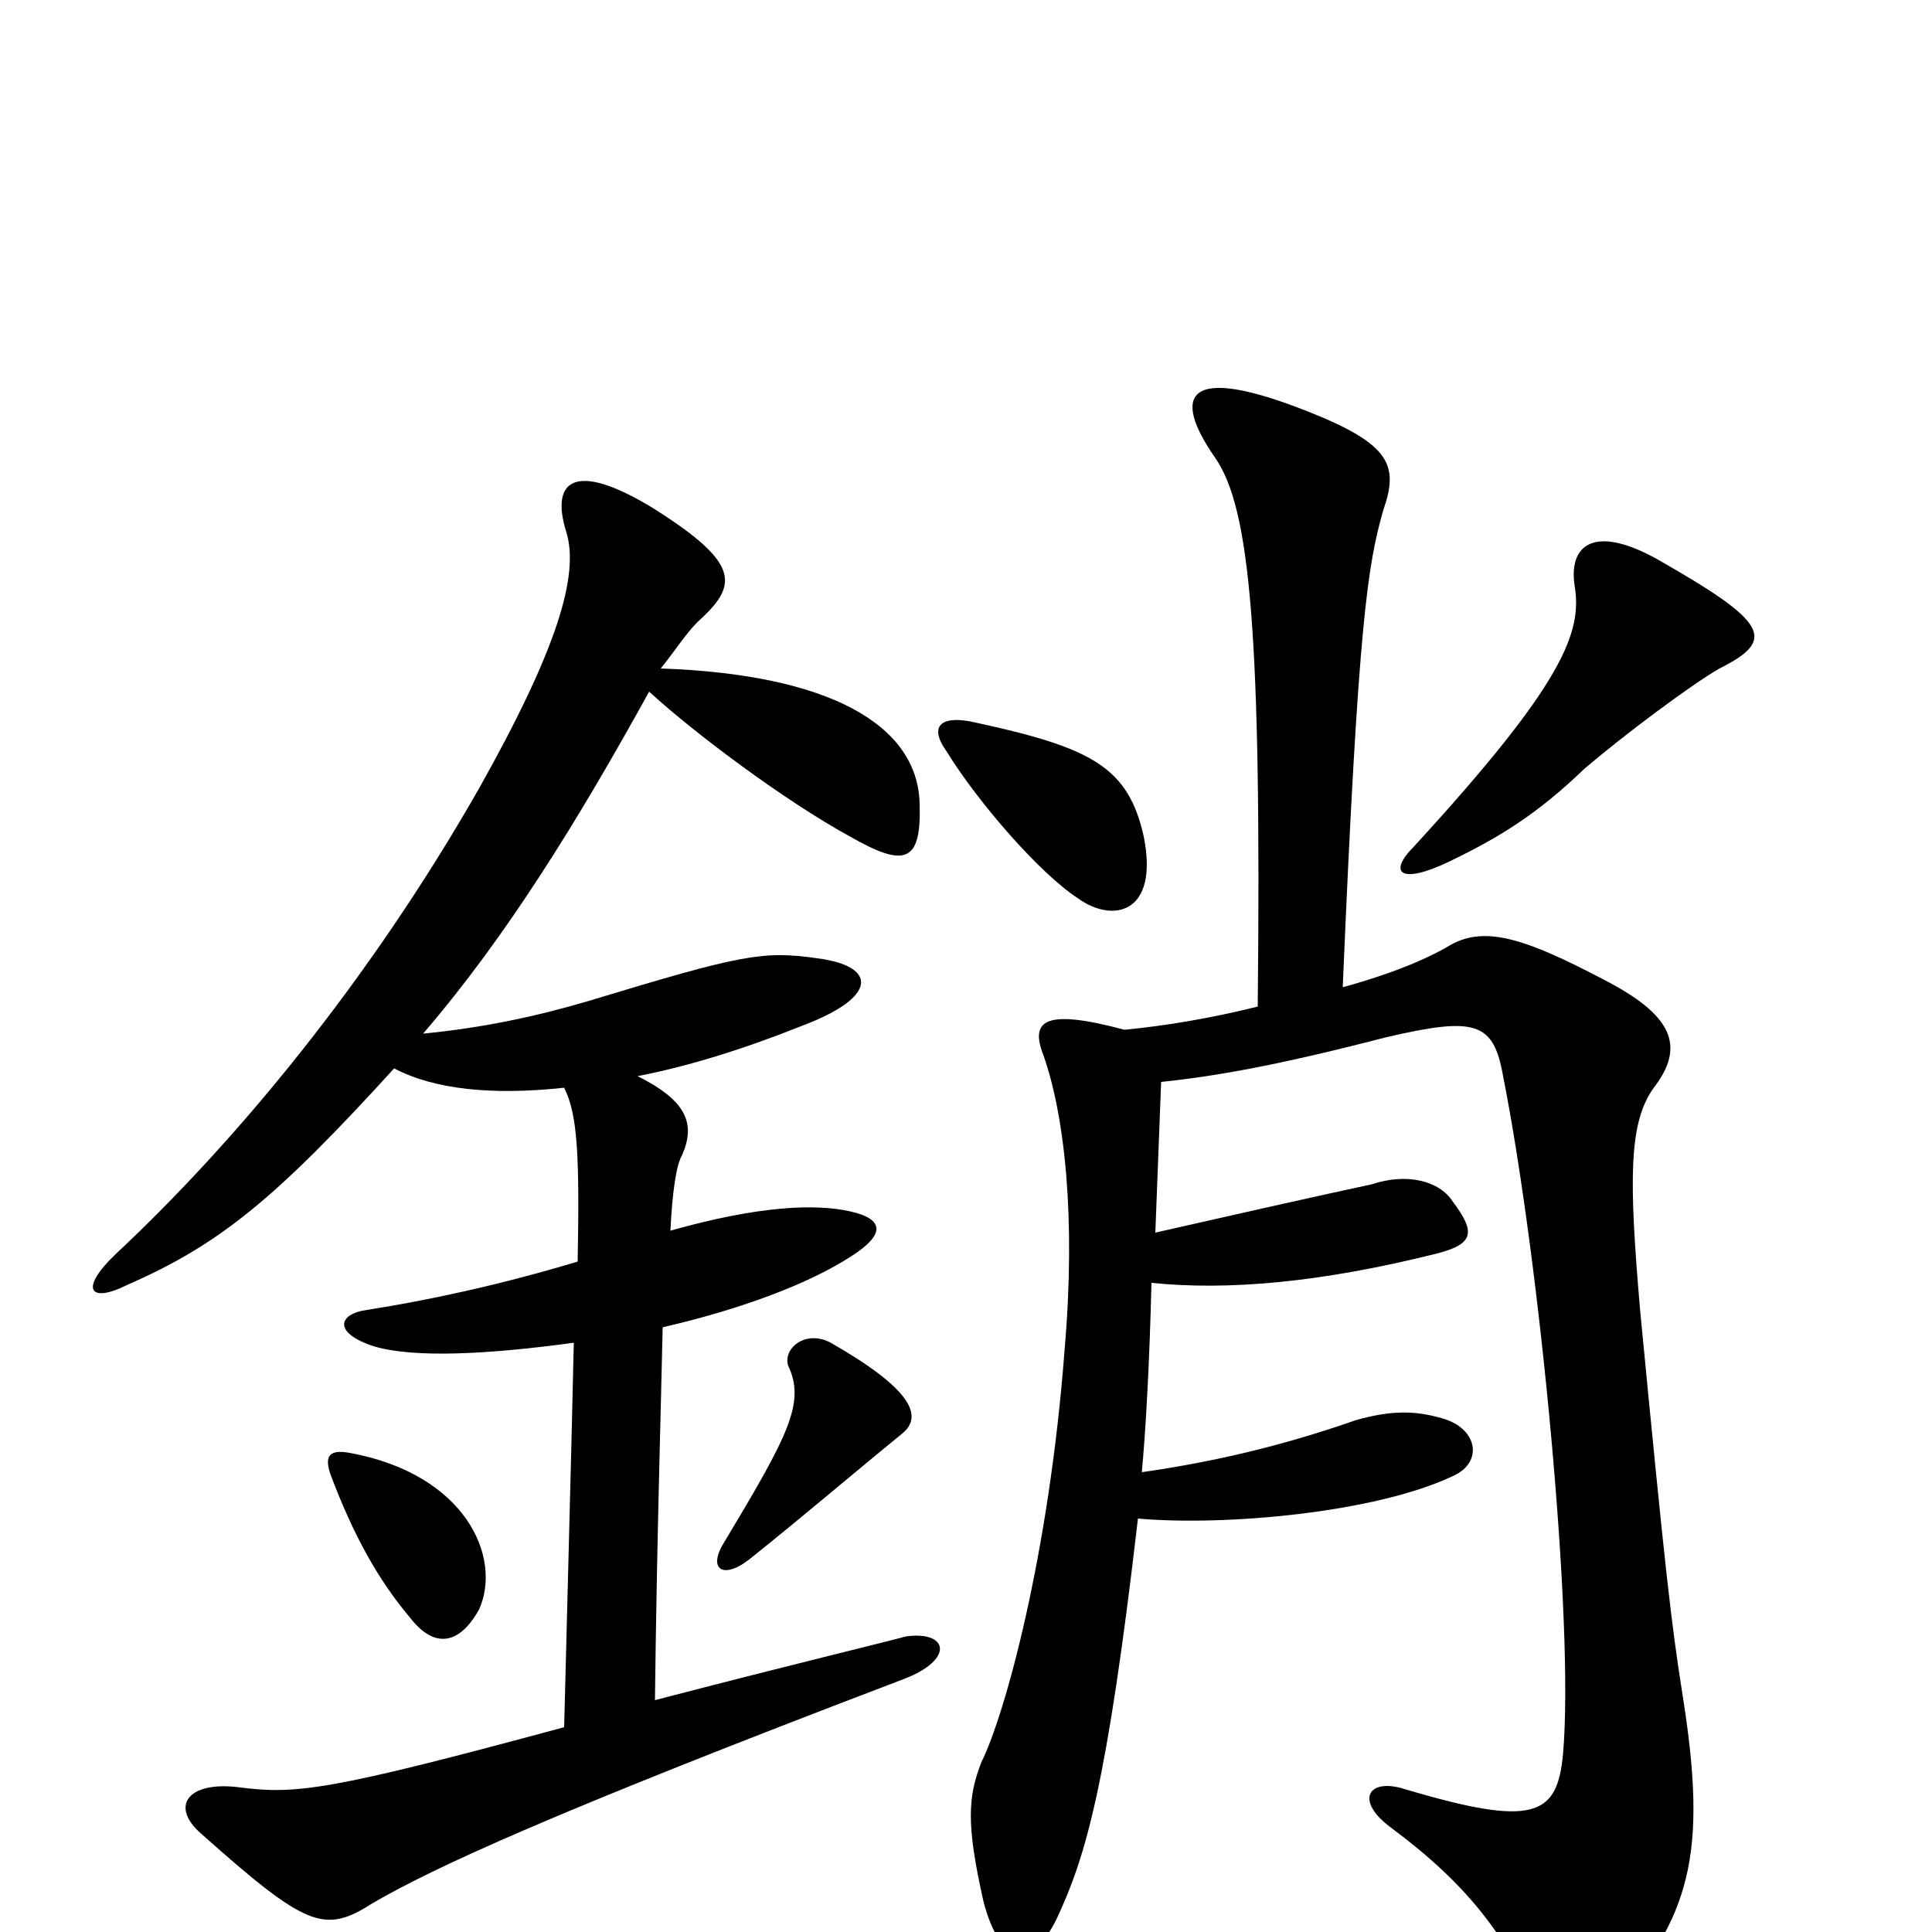 <svg xmlns="http://www.w3.org/2000/svg" viewBox="0 -1000 1000 1000">
	<path fill="#000000" d="M592 -567C584 -603 565 -613 505 -626C488 -630 480 -625 490 -611C506 -585 538 -548 558 -535C576 -522 600 -527 592 -567ZM890 -654C920 -669 915 -678 857 -711C824 -729 812 -717 815 -697C819 -673 810 -647 732 -562C718 -548 725 -542 750 -554C777 -567 796 -579 820 -602C841 -620 876 -646 890 -654ZM598 -362C599 -387 600 -414 601 -440C630 -443 663 -449 717 -463C764 -474 773 -471 778 -443C797 -347 815 -159 809 -92C806 -60 794 -54 727 -74C708 -80 701 -68 720 -54C759 -25 779 1 796 39C804 59 814 62 834 39C875 -8 884 -40 871 -122C865 -160 862 -186 849 -321C843 -390 843 -419 856 -437C873 -459 865 -475 830 -493C790 -514 769 -521 751 -511C741 -505 724 -497 695 -489C703 -679 708 -708 716 -736C724 -759 720 -770 677 -787C614 -812 606 -796 629 -763C647 -737 653 -673 651 -479C627 -473 603 -469 582 -467C541 -478 533 -472 540 -454C551 -423 557 -370 551 -301C543 -195 520 -112 508 -88C501 -70 500 -56 509 -16C518 19 535 18 547 -7C562 -39 573 -76 589 -214C634 -210 712 -217 752 -236C768 -243 765 -261 746 -266C732 -270 720 -270 702 -265C662 -251 626 -243 591 -238C593 -259 595 -295 596 -336C635 -332 683 -336 743 -351C763 -356 764 -362 752 -378C745 -389 728 -393 710 -387C682 -381 642 -372 598 -362ZM248 -167C260 -194 241 -237 181 -248C170 -250 168 -246 171 -237C183 -205 196 -182 212 -163C225 -146 238 -149 248 -167ZM467 -258C478 -267 472 -281 430 -305C417 -312 405 -302 408 -293C417 -274 408 -257 375 -202C366 -188 374 -182 388 -193C418 -217 440 -236 467 -258ZM330 -443C356 -448 385 -457 415 -469C455 -484 454 -500 423 -504C395 -508 384 -506 305 -482C278 -474 250 -468 219 -465C262 -515 299 -575 336 -642C360 -620 407 -585 440 -567C468 -551 477 -553 476 -584C475 -625 429 -651 342 -654C350 -664 355 -672 361 -678C382 -697 384 -708 338 -737C297 -762 285 -751 293 -725C300 -703 289 -665 248 -592C191 -492 122 -409 60 -351C41 -333 46 -325 66 -335C114 -356 143 -380 204 -447C225 -436 255 -433 292 -437C299 -423 300 -402 299 -347C259 -335 222 -327 190 -322C175 -320 172 -310 194 -303C215 -297 253 -299 297 -305C296 -258 293 -147 292 -106C170 -73 153 -71 123 -75C97 -78 88 -65 104 -51C159 -2 168 1 193 -15C224 -33 284 -61 468 -131C494 -141 491 -156 469 -153C458 -150 408 -138 339 -120C340 -203 342 -267 343 -313C382 -322 418 -335 441 -350C458 -361 458 -369 440 -373C422 -377 393 -376 347 -363C348 -383 350 -397 353 -402C360 -418 356 -430 330 -443Z"/>
</svg>